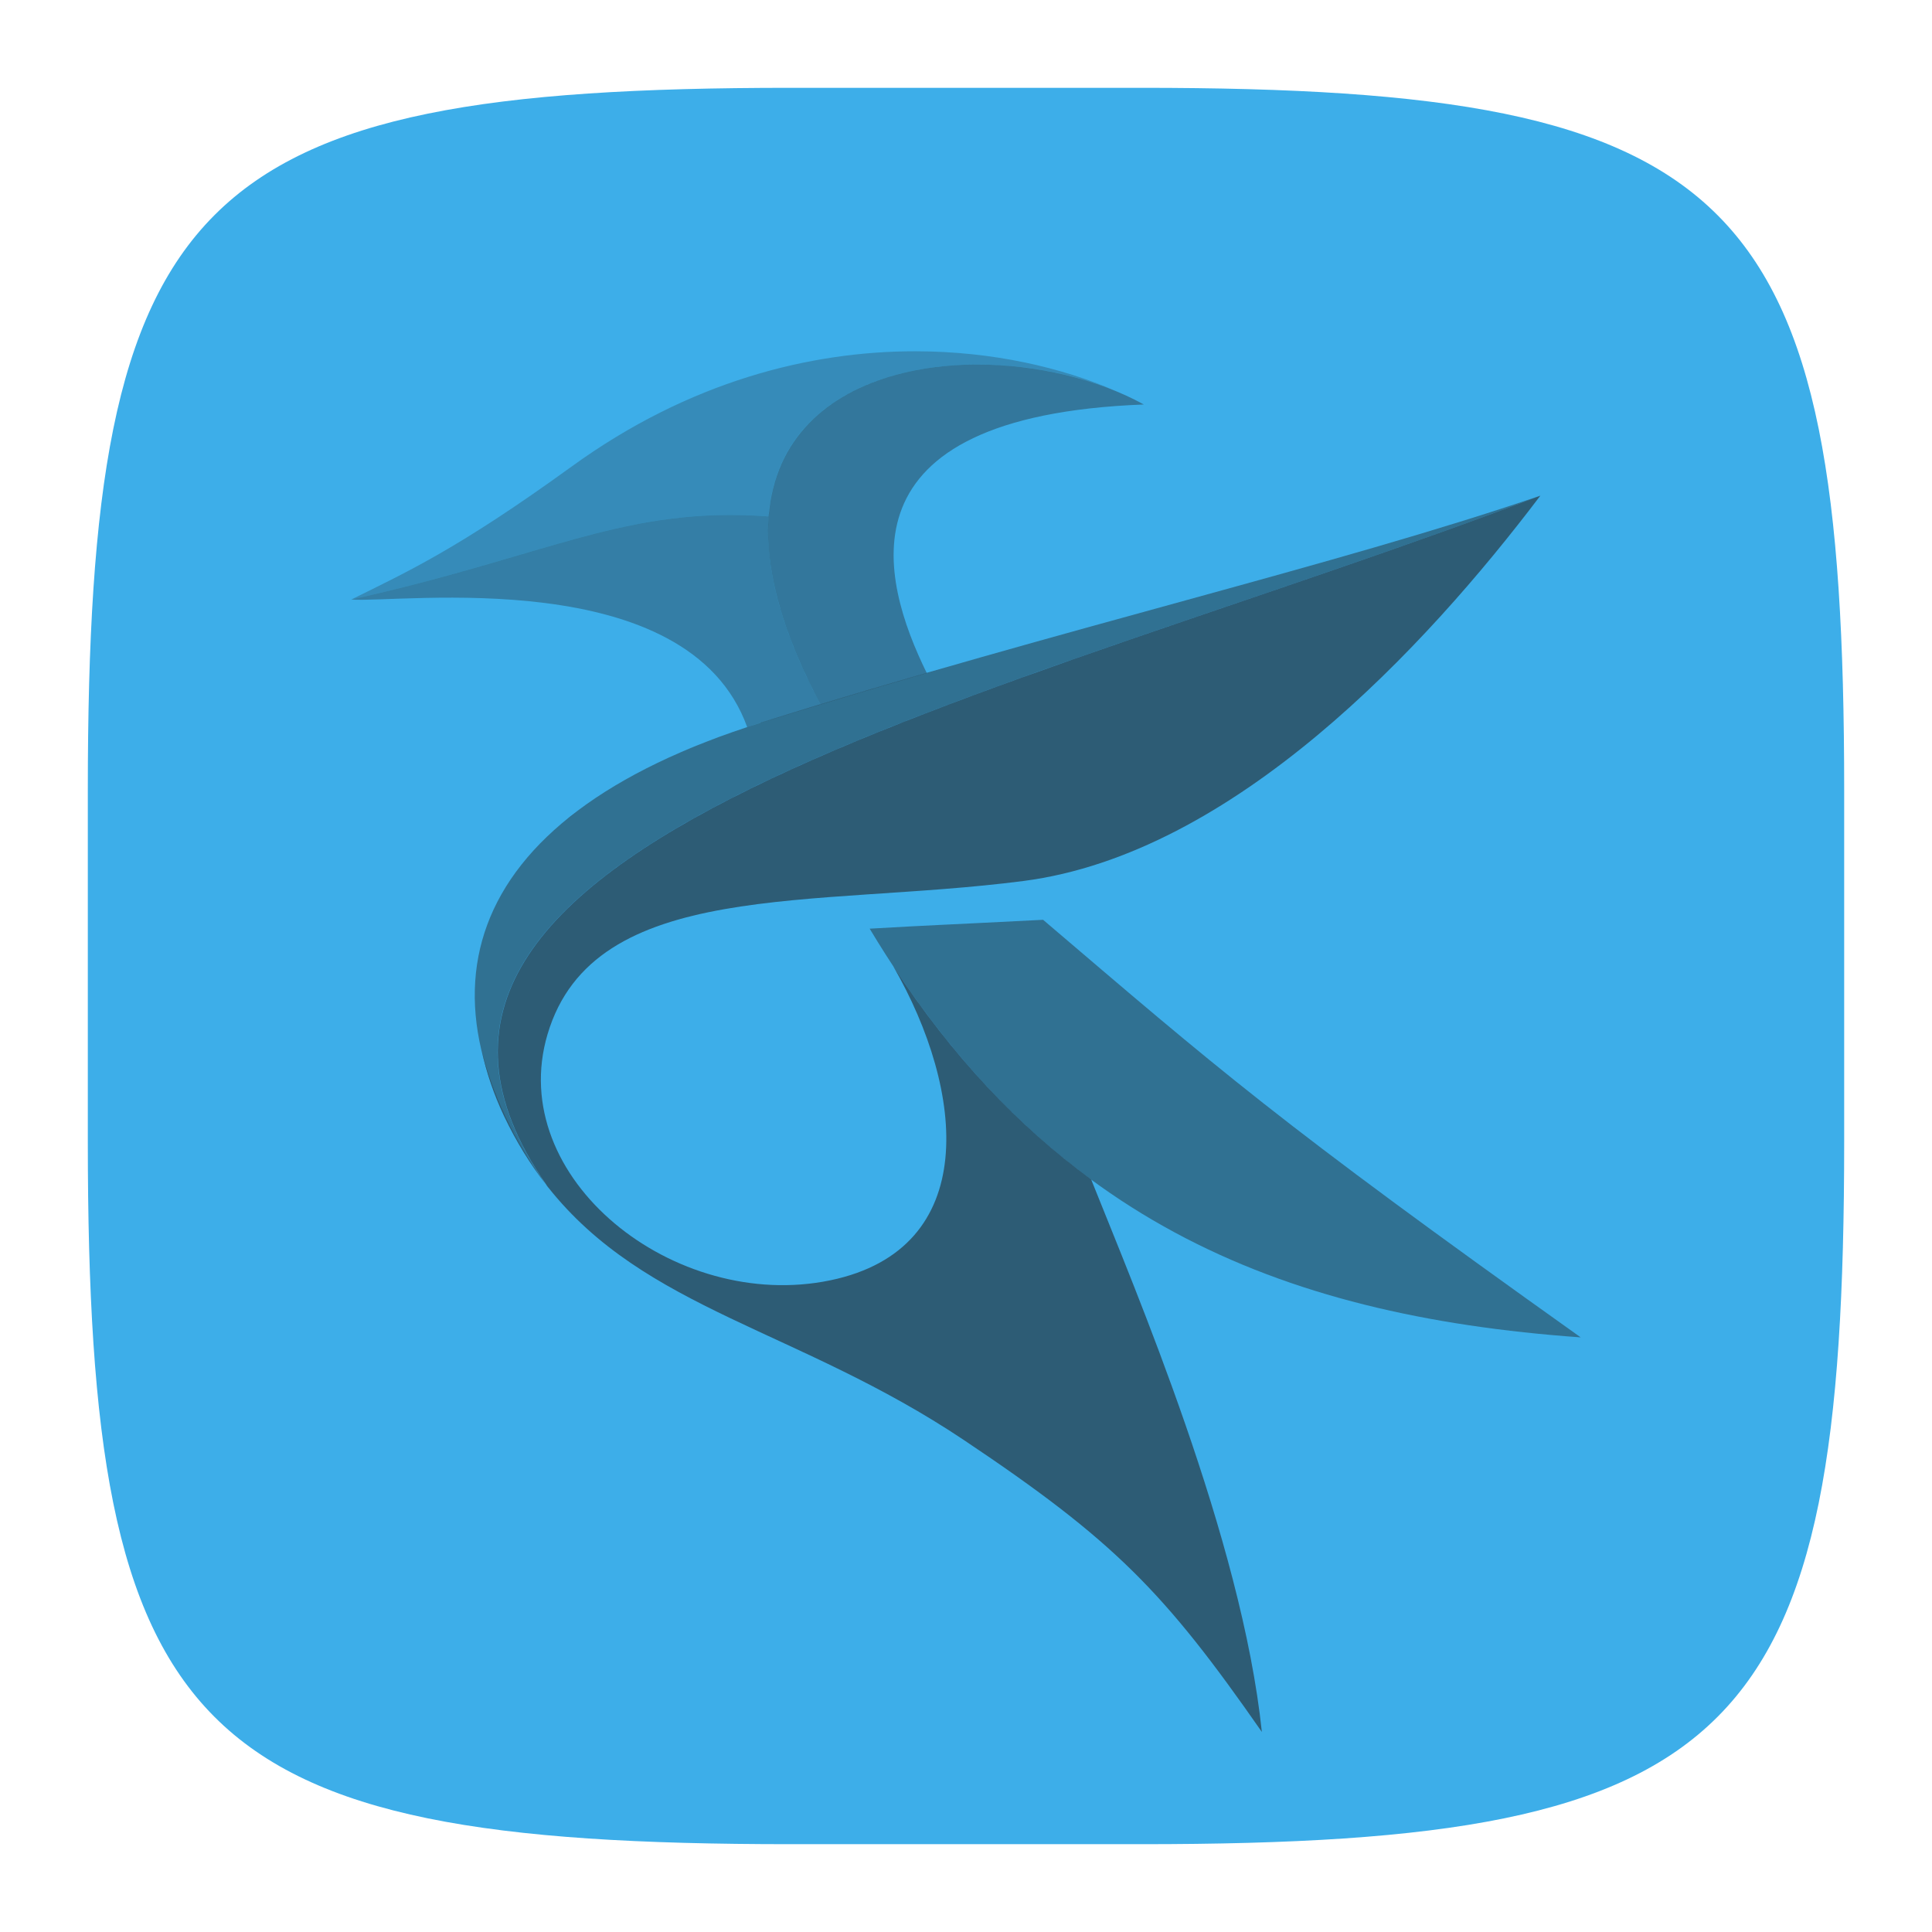 <?xml version="1.0" encoding="UTF-8" standalone="no"?>
<!-- Created with Inkscape (http://www.inkscape.org/) -->

<svg
   width="22"
   height="22"
   viewBox="0 0 22 22"
   version="1.1"
   id="svg5"
   inkscape:version="1.2.2 (1:1.2.2+202305151914+b0a8486541)"
   sodipodi:docname="kate.svg"
   xmlns:inkscape="http://www.inkscape.org/namespaces/inkscape"
   xmlns:sodipodi="http://sodipodi.sourceforge.net/DTD/sodipodi-0.dtd"
   xmlns="http://www.w3.org/2000/svg"
   xmlns:svg="http://www.w3.org/2000/svg">
  <sodipodi:namedview
     id="namedview7"
     pagecolor="#ffffff"
     bordercolor="#000000"
     borderopacity="0.25"
     inkscape:showpageshadow="2"
     inkscape:pageopacity="0.0"
     inkscape:pagecheckerboard="0"
     inkscape:deskcolor="#d1d1d1"
     inkscape:document-units="px"
     showgrid="false"
     inkscape:zoom="36.636364"
     inkscape:cx="9.8672456"
     inkscape:cy="11"
     inkscape:window-width="1920"
     inkscape:window-height="1008"
     inkscape:window-x="0"
     inkscape:window-y="0"
     inkscape:window-maximized="1"
     inkscape:current-layer="svg5"
     showguides="true" />
  <defs
     id="defs2">
    <style
       id="current-color-scheme"
       type="text/css">
         .ColorScheme-Text { color:#232629; }
         .ColorScheme-Highlight { color:#3daee9; }
     </style>
  </defs>
  <path
     id="path530"
     style="fill:currentColor;fill-opacity:1;stroke-width:0.75;stroke-linecap:round;stroke-linejoin:round"
     class="ColorScheme-Highlight"
     d="M 9,1 C 2.174,1 1,2.205 1,9 v 4 c 0,6.795 1.174,8 8,8 h 4 c 6.826,0 8,-1.205 8,-8 V 9 C 21,2.205 19.826,1 13,1 Z"
     sodipodi:nodetypes="sssssssss" />
  <path
     id="path10"
     style="opacity:0.35;fill:currentColor;fill-opacity:1;stroke-width:0.561"
     d="m 9.755,4.435 c -0.029,0.014 -0.057,0.029 -0.084,0.043 0.028,-0.015 0.056,-0.03 0.084,-0.043 z M 9.55,4.548 c -0.032,0.02 -0.064,0.04 -0.095,0.061 0.031,-0.022 0.063,-0.041 0.095,-0.061 z M 9.332,4.706 c -0.034,0.029 -0.066,0.058 -0.097,0.09 0.031,-0.031 0.063,-0.061 0.097,-0.09 z M 9.235,4.796 C 9.177,4.854 9.121,4.916 9.071,4.983 9.121,4.916 9.177,4.854 9.235,4.796 Z M 8.987,5.111 c -0.023,0.038 -0.044,0.077 -0.064,0.118 0.02,-0.041 0.041,-0.079 0.064,-0.118 z m -0.064,0.118 c -0.015,0.031 -0.03,0.064 -0.043,0.097 0.014,-0.033 0.028,-0.066 0.043,-0.097 z M 8.816,5.51 C 8.804,5.55 8.794,5.592 8.785,5.635 8.794,5.592 8.804,5.551 8.816,5.51 Z M 8.785,5.635 c -0.009,0.043 -0.015,0.088 -0.02,0.133 0.006,-0.045 0.012,-0.09 0.02,-0.133 z M 8.762,5.796 C 8.759,5.824 8.754,5.852 8.752,5.881 7.122,5.759 6.255,6.326 4,6.827 4.555,6.87 7.834,6.406 8.509,8.281 8.56,8.264 8.609,8.246 8.662,8.23 8.892,8.158 9.117,8.091 9.343,8.022 8.852,7.099 8.694,6.366 8.762,5.796 Z"
     class="ColorScheme-Text" />
  <path
     id="path12"
     style="opacity:0.6;fill:currentColor;fill-opacity:1;stroke-width:0.561"
     class="ColorScheme-Text"
     d="M 17.538,5.645 C 11.387,7.989 3.5,9.571 6.221,13.49 c 4.149e-4,5.84e-4 -4.153e-4,0.002 0,0.003 4.314e-4,0.001 0.002,0.002 0.003,0.003 0.004,0.006 0.008,0.012 0.013,0.018 1.108,1.405 2.852,1.622 4.739,2.884 1.716,1.148 2.285,1.732 3.393,3.324 -0.23,-2.199 -1.442,-5.033 -1.94,-6.282 l -0.003,-0.008 c -0.831,-0.61 -1.582,-1.404 -2.254,-2.428 0.82,1.422 1,3.217 -0.716,3.575 -1.773,0.369 -3.707,-1.163 -3.221,-2.802 0.528,-1.779 3.03,-1.436 5.419,-1.745 2.389,-0.309 4.572,-2.651 5.885,-4.386 z m -6.722,1.942 c -0.701,0.201 -1.418,0.412 -2.154,0.642 -0.001,3.327e-4 -0.001,0.002 -0.003,0.003 C 9.397,8.001 10.115,7.789 10.817,7.587 Z M 8.342,8.337 c -0.086,0.03 -0.171,0.061 -0.253,0.092 0.083,-0.032 0.167,-0.062 0.253,-0.092 z M 7.956,8.483 c -0.066,0.027 -0.134,0.052 -0.197,0.079 0.063,-0.027 0.131,-0.053 0.197,-0.079 z M 7.488,8.688 c -0.047,0.023 -0.093,0.046 -0.138,0.069 0.045,-0.023 0.091,-0.046 0.138,-0.069 z M 6.564,9.245 c -0.041,0.031 -0.081,0.063 -0.12,0.095 0.039,-0.032 0.079,-0.063 0.12,-0.095 z M 6.323,9.445 c -0.029,0.026 -0.06,0.051 -0.087,0.077 0.027,-0.026 0.058,-0.051 0.087,-0.077 z M 5.487,11.968 c 0.051,0.239 0.132,0.486 0.253,0.742 0.14,0.294 0.299,0.548 0.473,0.773 C 5.845,12.963 5.603,12.455 5.487,11.968 Z" />
  <path
     style="opacity:0.45;fill:currentColor;fill-opacity:1;stroke-width:0.561"
     d="m 9.903,10.575 c 0.787,-0.045 0.64,-0.033 1.975,-0.101 1.989,1.695 2.648,2.282 6.122,4.755 -3.492,-0.25 -6.134,-1.383 -8.097,-4.654 z"
     id="path14"
     class="ColorScheme-Text" />
  <path
     id="path16"
     style="opacity:0.25;fill:currentColor;fill-opacity:1;stroke-width:0.561"
     d="M 10.425,4 C 9.227,3.999 7.849,4.342 6.513,5.31 5.207,6.256 4.633,6.513 4,6.827 6.255,6.326 7.122,5.759 8.752,5.881 8.845,4.653 9.956,4.153 11.124,4.151 c 0.543,-9.116e-4 1.1,0.104 1.571,0.297 -0.6,-0.26 -1.385,-0.447 -2.27,-0.448 z"
     class="ColorScheme-Text" />
  <path
     id="path18"
     style="opacity:0.4;fill:currentColor;fill-opacity:1;stroke-width:0.561"
     d="M 11.124,4.151 C 9.427,4.154 7.85,5.211 9.343,8.022 9.752,7.898 10.155,7.779 10.553,7.664 10.029,6.594 9.505,4.74 13.025,4.606 12.498,4.315 11.801,4.15 11.124,4.151 Z"
     class="ColorScheme-Text" />
  <path
     style="opacity:0.45;fill:currentColor;fill-opacity:1;stroke-width:0.561"
     d="M 6.396,13.729 C 4.612,11.432 5.166,9.326 8.66,8.231 12.108,7.152 15.213,6.439 17.538,5.645 11.263,8.036 3.18,9.634 6.396,13.729 Z"
     id="path20"
     class="ColorScheme-Text" />
</svg>
